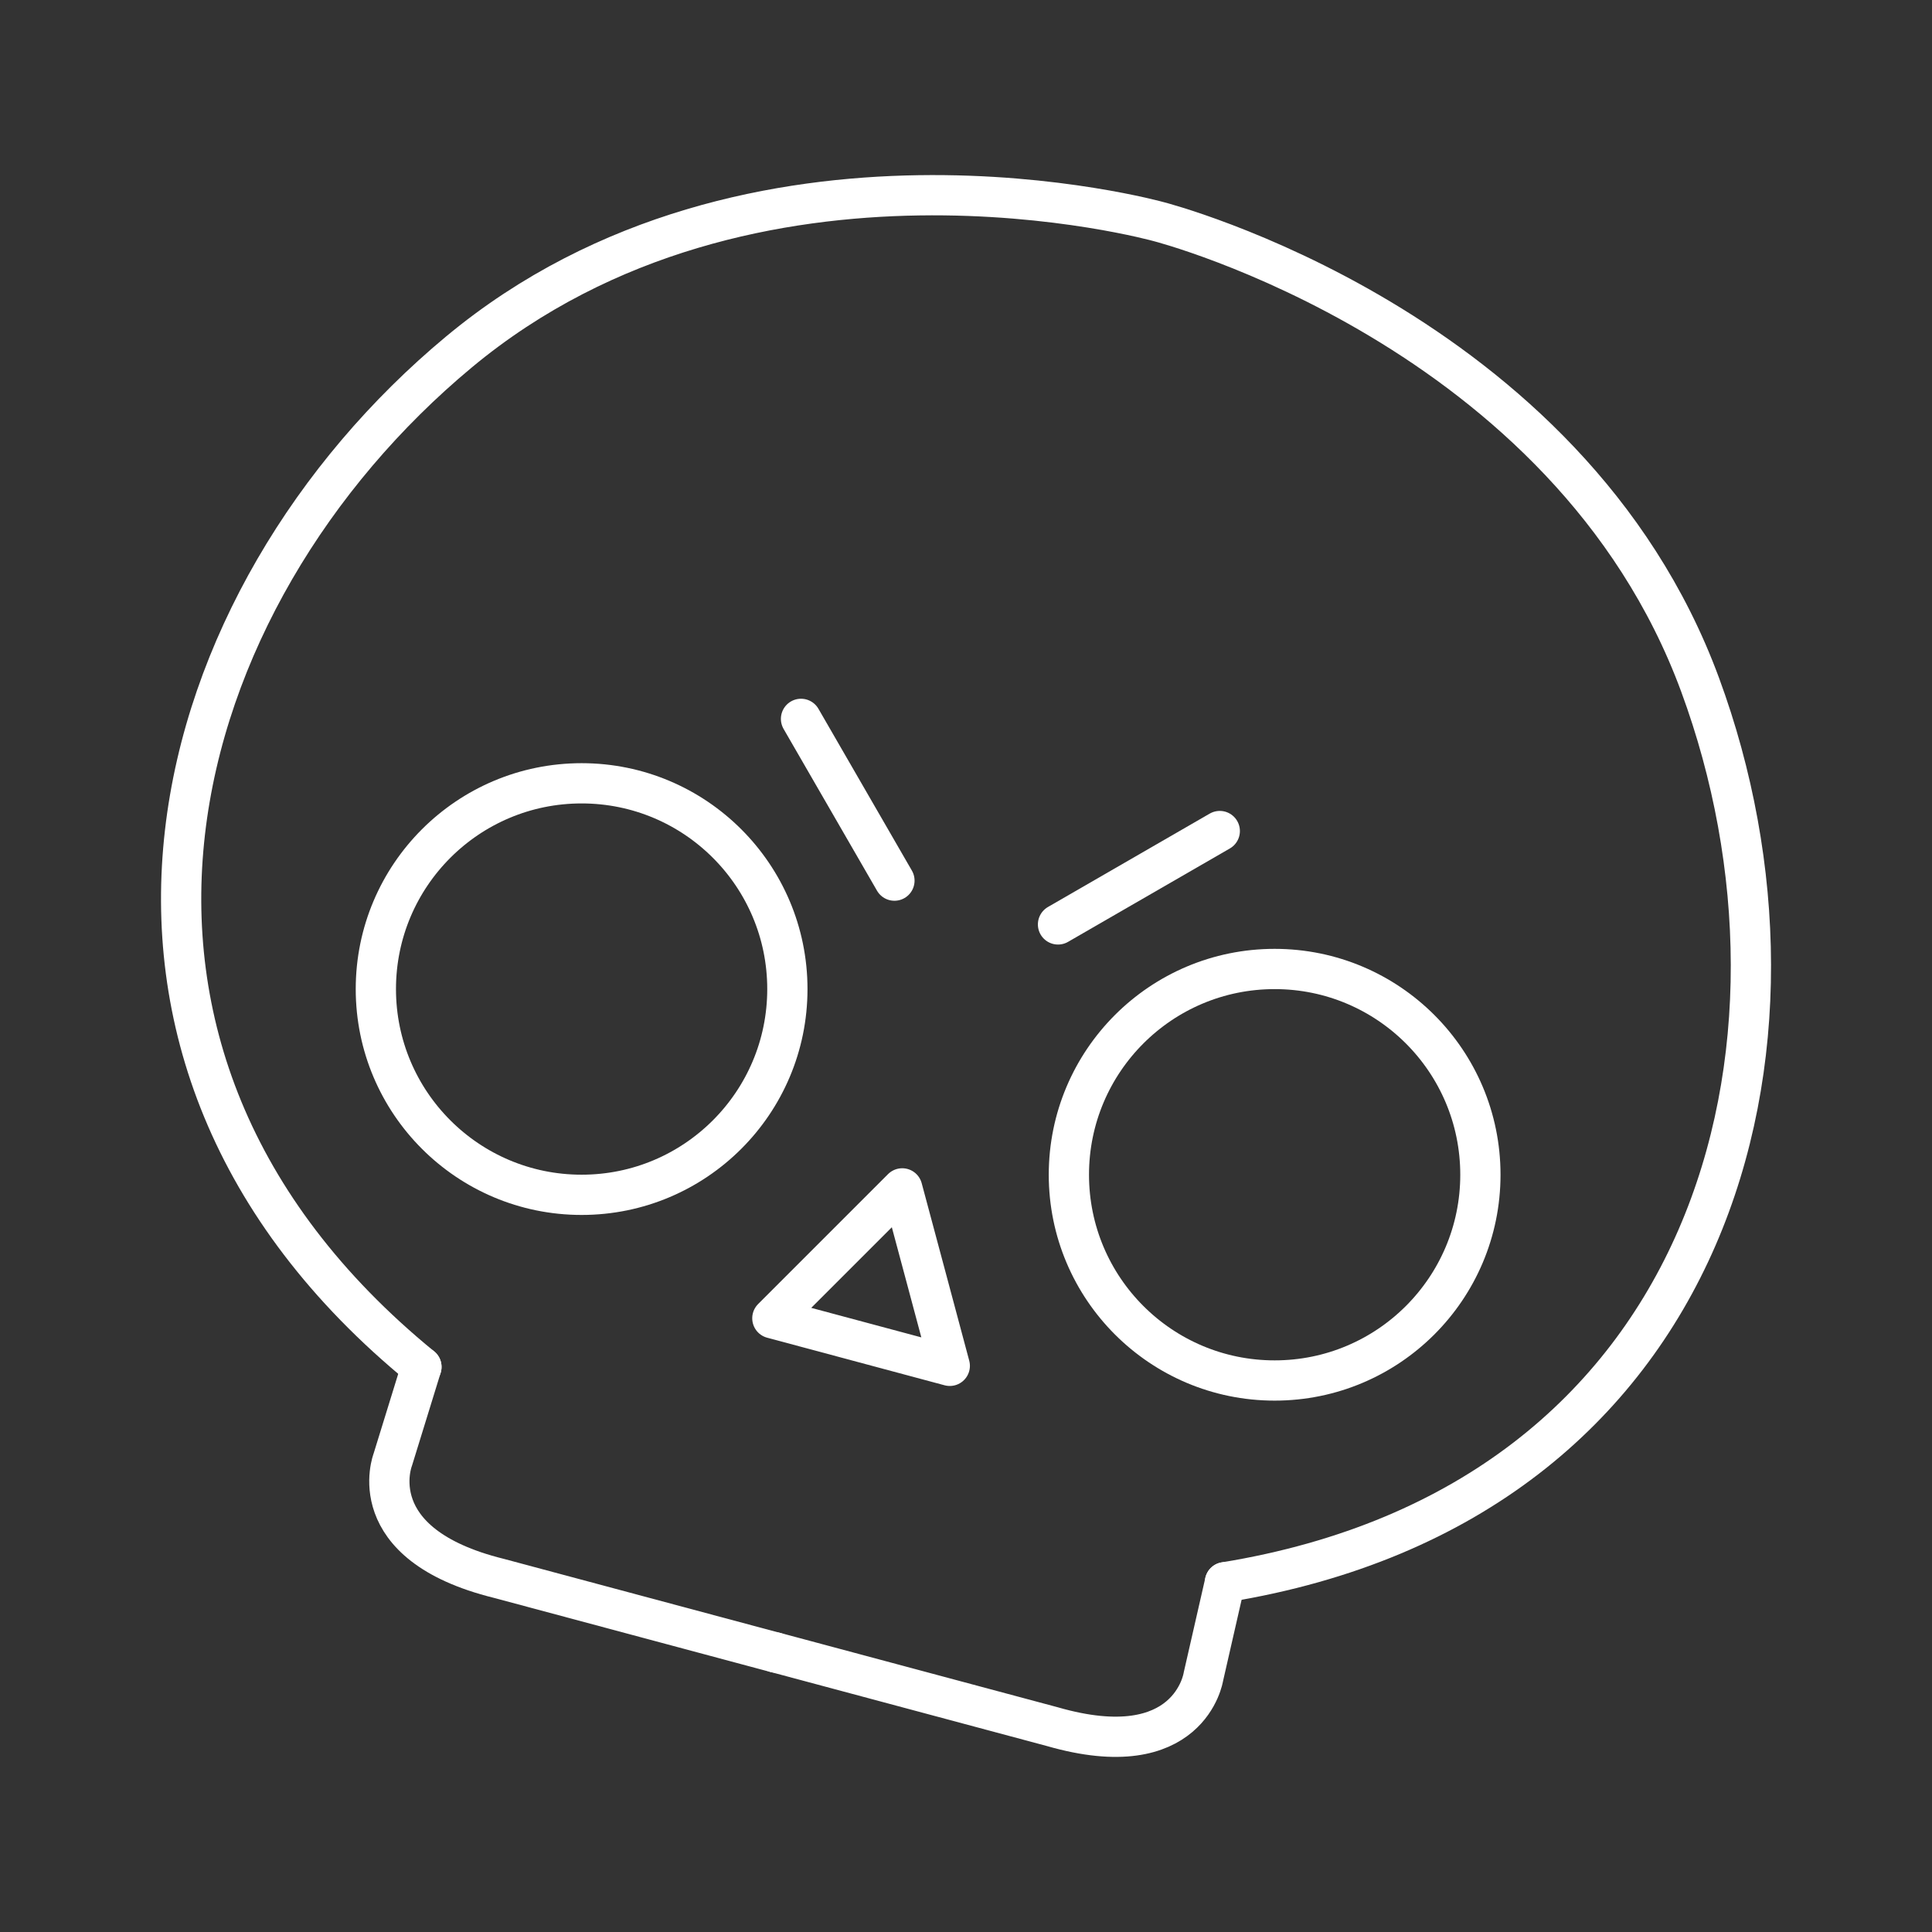 <svg viewBox="0 0 48 48" xmlns="http://www.w3.org/2000/svg">
 <rect x="0" y="0" width="48" height="48" fill="#333333" stroke="none"/>
 <defs>
  <style>.a{fill:none;stroke:#fff;stroke-linecap:round;stroke-linejoin:round;}</style>
 </defs>
 <path class="a" d="M10.47,33.961c-9.611-7.855-6.365-19.145.928-25.213s17.395-3.24,17.395-3.24,10.163,2.601,13.445,11.503S42.684,37.313,30.434,39.31"/>
 <path class="a" d="M10.47,33.961l-.712,2.306S8.94,38.359,12.39,39.213l6.877,1.843"/>
 <path class="a" d="M30.434,39.31l-.537,2.352s-.338,2.221-3.753,1.236l-6.877-1.843"/>
 <path class="a" d="m23.597 33.934-2.204-0.591-2.204-0.591 3.227-3.227 0.591 2.204z"/>
 <circle class="a" cx="14.45" cy="24.573" r="5.112"/>
 <path class="a" d="m19.901 17.86 2.321 4.019"/>
 <circle class="a" cx="31.668" cy="29.186" r="5.112"/>
 <path class="a" d="m30.305 20.647-4.019 2.32"/>
</svg>
